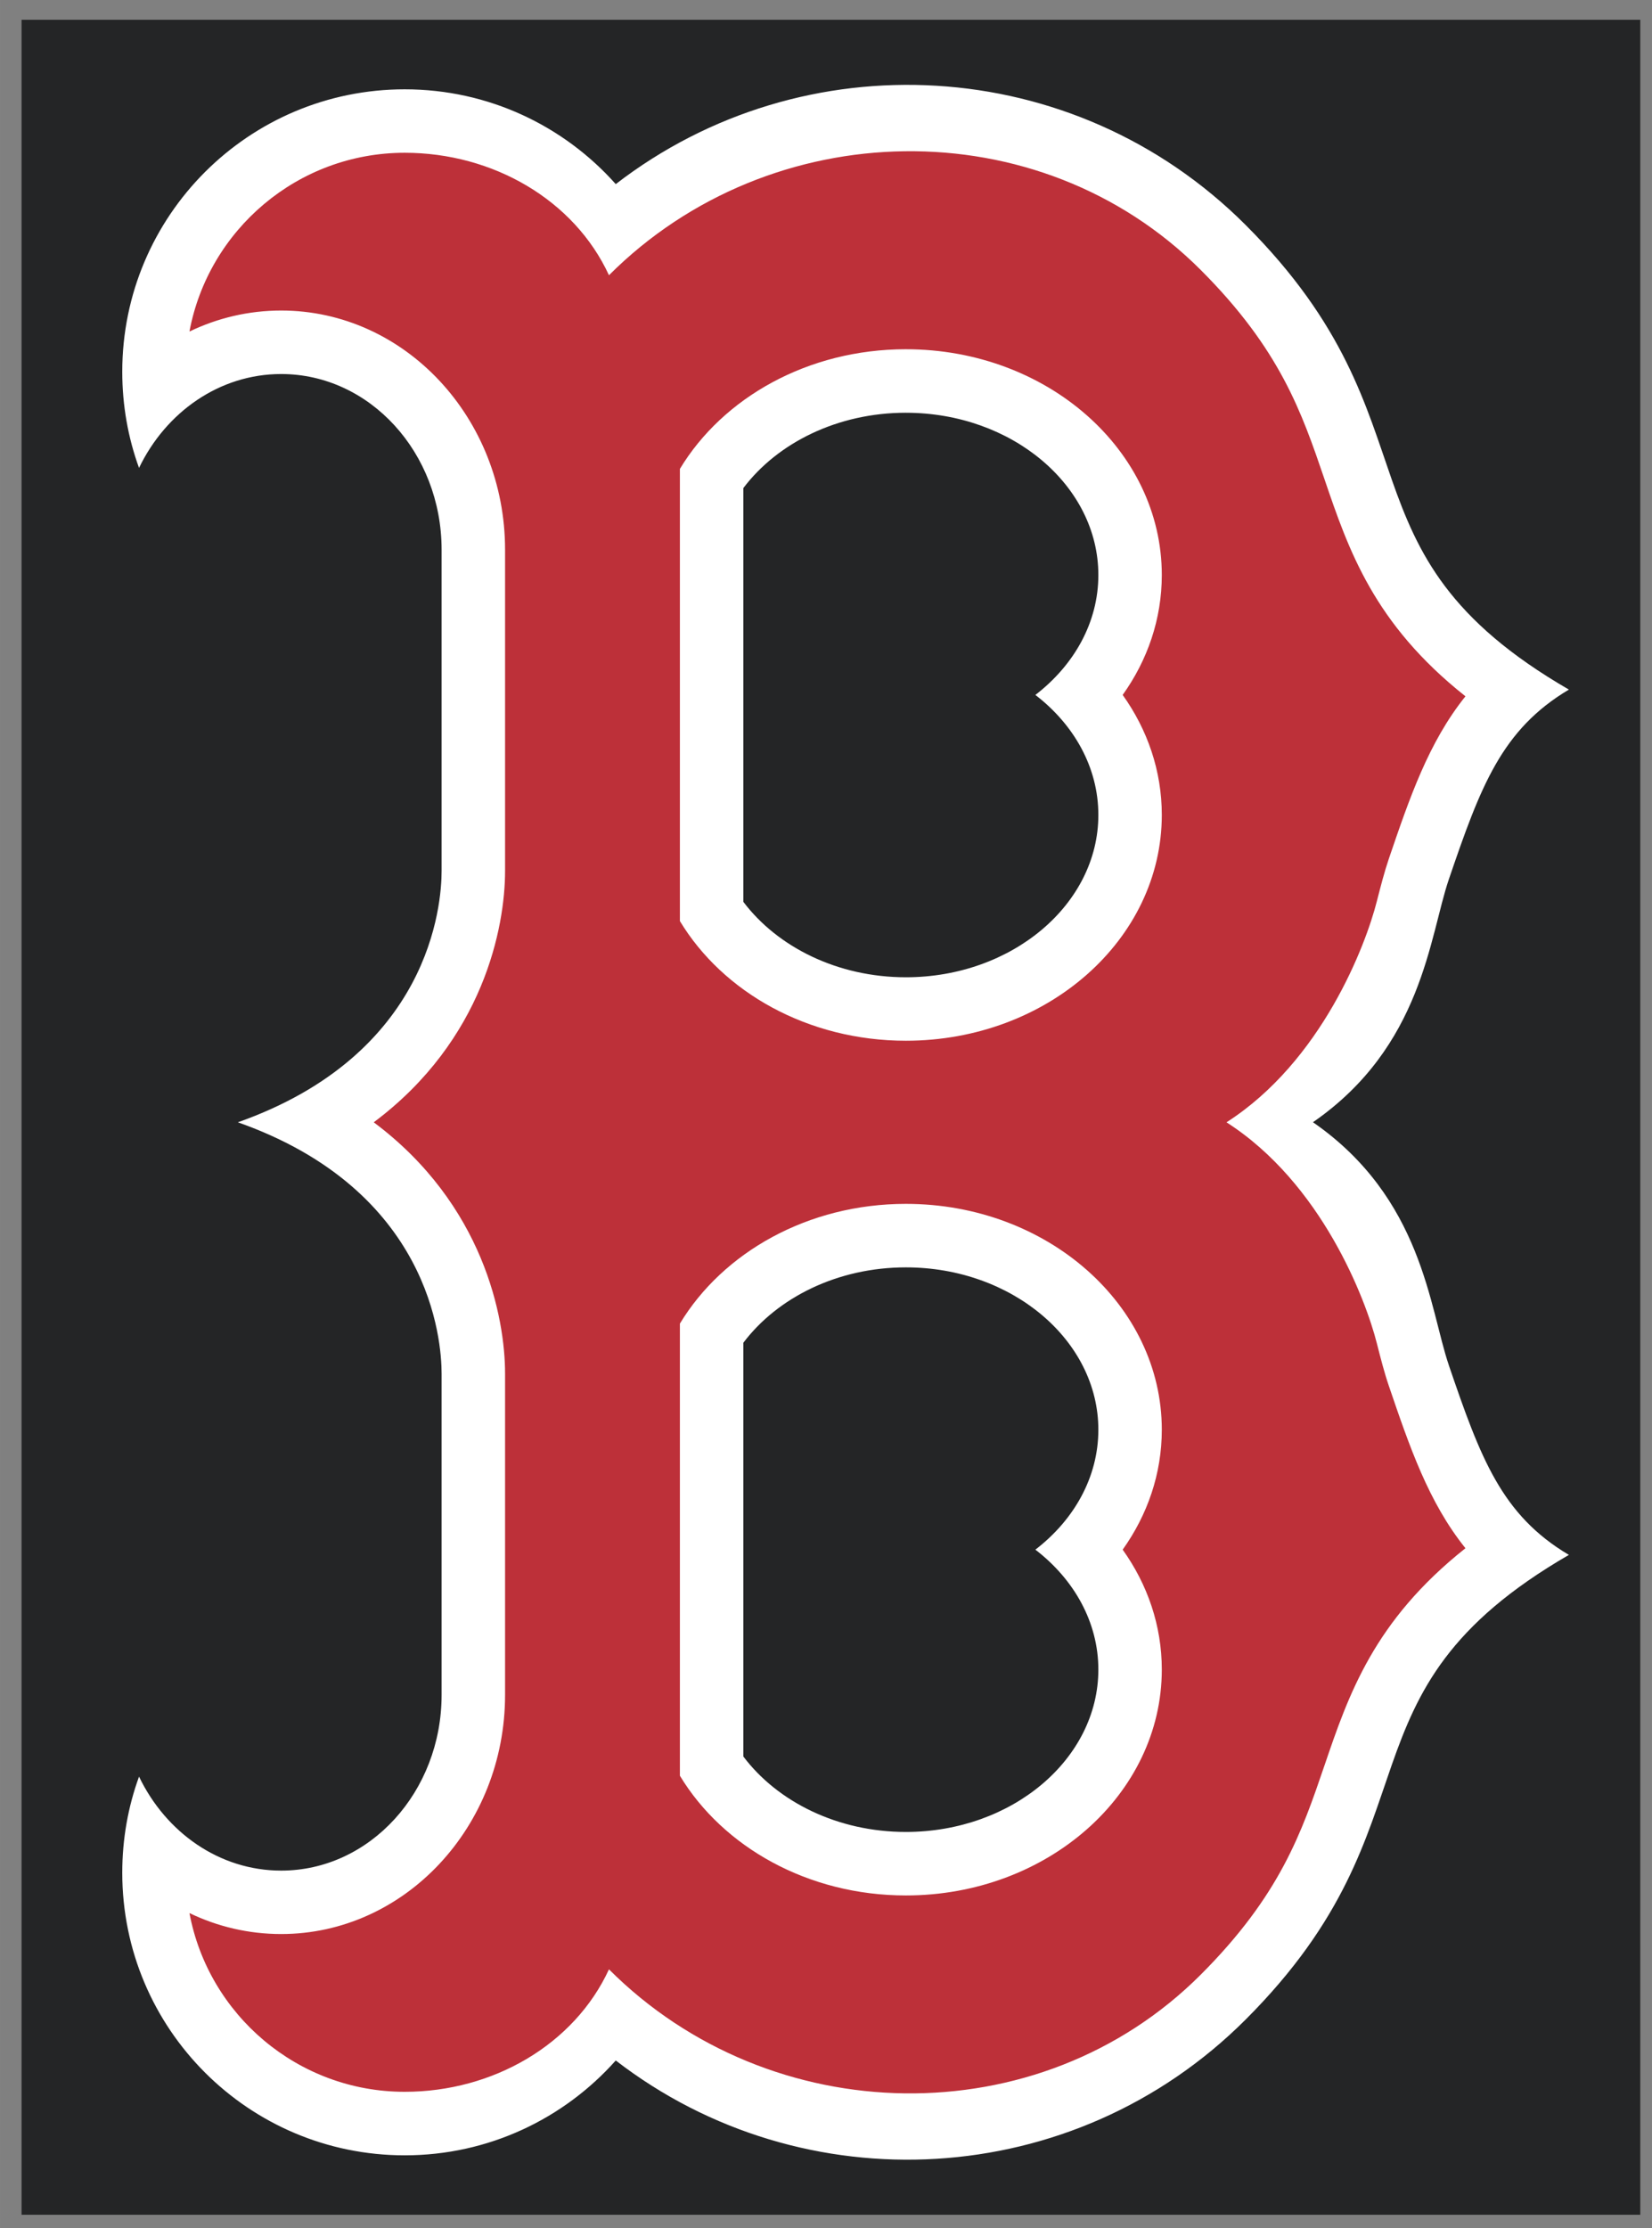 <?xml version="1.0" encoding="UTF-8" standalone="no"?>
<svg xmlns:rdf="http://www.w3.org/1999/02/22-rdf-syntax-ns#" xmlns="http://www.w3.org/2000/svg" height="198.24" width="147" version="1.1" xmlns:cc="http://creativecommons.org/ns#" xmlns:dc="http://purl.org/dc/elements/1.1/" viewBox="0 0 147 198.242">
 <rect x="0" y="0" width="147" height="198.242" fill="#808080" stroke="none"/>
 <g transform="translate(110.18 -427.33)">
  <g transform="translate(.36 .36)">
   <path d="m35.418 428.73h-144.04v195.28h144.04v-195.28z" fill="#242526"/>
   <path d="m18.383 548.43c-1.734-5.08-2.331-14.86-12.091-21.62 9.76-6.75 10.357-16.53 12.091-21.61 2.816-8.25 4.686-13.31 10.682-16.88-21.37-12.37-11.052-23.62-28.771-41.34-15.305-15.3-39.361-16.51-56.042-3.63-4.611-5.178-11.317-8.434-18.781-8.434-13.882 0-25.132 11.252-25.132 25.123 0 3.005 0.518 5.885 1.492 8.559 2.391-4.966 7.162-8.352 12.646-8.352 7.884 0 14.278 6.996 14.278 15.634v28.579c0 2.994-1.004 16.309-18.13 22.357 17.126 6.048 18.13 19.36 18.13 22.362v28.579c0 8.629-6.394 15.634-14.278 15.634-5.484 0-10.255-3.386-12.646-8.361-0.975 2.671-1.492 5.556-1.492 8.553 0 13.882 11.25 25.138 25.132 25.138 7.465 0 14.17-3.261 18.781-8.437 16.681 12.873 40.737 11.663 56.041-3.634 17.719-17.719 7.401-28.972 28.771-41.347-5.996-3.555-7.866-8.623-10.682-16.87" fill="#fff"/>
   <path d="m7.308 584.06c-2.019 5.923-3.927 11.511-11.008 18.595-14.391 14.391-38.264 13.911-52.652-0.48-3.09 6.697-10.327 10.895-18.176 10.895-9.519 0-17.469-6.86-19.154-15.901 2.487 1.199 5.257 1.865 8.16 1.865 10.985 0 19.925-9.545 19.925-21.277v-28.579c0-4.969-1.9-15.043-11.686-22.362 9.786-7.316 11.686-17.394 11.686-22.357v-28.579c0-11.738-8.94-21.283-19.925-21.283-2.903 0-5.673 0.669-8.16 1.868 1.684-9.039 9.635-15.904 19.154-15.904 7.849 0 15.087 4.195 18.176 10.895 14.389-14.391 38.261-14.866 52.652-0.474 7.081 7.081 8.989 12.675 11.008 18.592 2.162 6.356 4.404 12.887 12.553 19.343-3.284 4.096-4.969 9.03-6.819 14.458-0.401 1.184-0.724 2.444-1.068 3.785-0.992 3.921-4.916 14.234-13.376 19.657 8.46 5.42 12.384 15.735 13.376 19.654 0.343 1.341 0.666 2.612 1.068 3.788 1.85 5.431 3.535 10.365 6.819 14.45-8.149 6.467-10.391 12.995-12.553 19.354" fill="#bd3039"/>
   <path d="m-29.932 458.04c-8.719 0-16.284 4.312-20.109 10.646v40.228c3.825 6.33 11.391 10.646 20.109 10.646 12.582 0 22.773-8.997 22.773-20.087 0-3.921-1.274-7.585-3.482-10.677 2.208-3.09 3.482-6.747 3.482-10.668 0-11.095-10.191-20.087-22.773-20.087zm0 76.033c-8.719 0-16.284 4.322-20.109 10.655v40.223c3.825 6.33 11.391 10.65 20.109 10.65 12.582 0 22.773-8.997 22.773-20.096 0-3.916-1.274-7.579-3.482-10.668 2.208-3.098 3.482-6.747 3.482-10.668 0-11.095-10.191-20.096-22.773-20.096z" fill="#fff"/>
   <path d="m-29.932 463.69c-6.074 0-11.424 2.678-14.464 6.705v36.805c3.04 4.029 8.39 6.714 14.464 6.714 9.44 0 17.127-6.487 17.127-14.441 0-4.227-2.163-8.033-5.605-10.677 3.442-2.647 5.605-6.447 5.605-10.668 0-7.962-7.687-14.437-17.127-14.437zm0 76.033c-6.074 0-11.424 2.68-14.464 6.709v36.805c3.04 4.035 8.39 6.714 14.464 6.714 9.44 0 17.127-6.48 17.127-14.446 0-4.215-2.163-8.027-5.605-10.668 3.442-2.644 5.605-6.447 5.605-10.668 0-7.959-7.687-14.446-17.127-14.446z" fill="#242526"/>
  </g>
 </g>
</svg>
